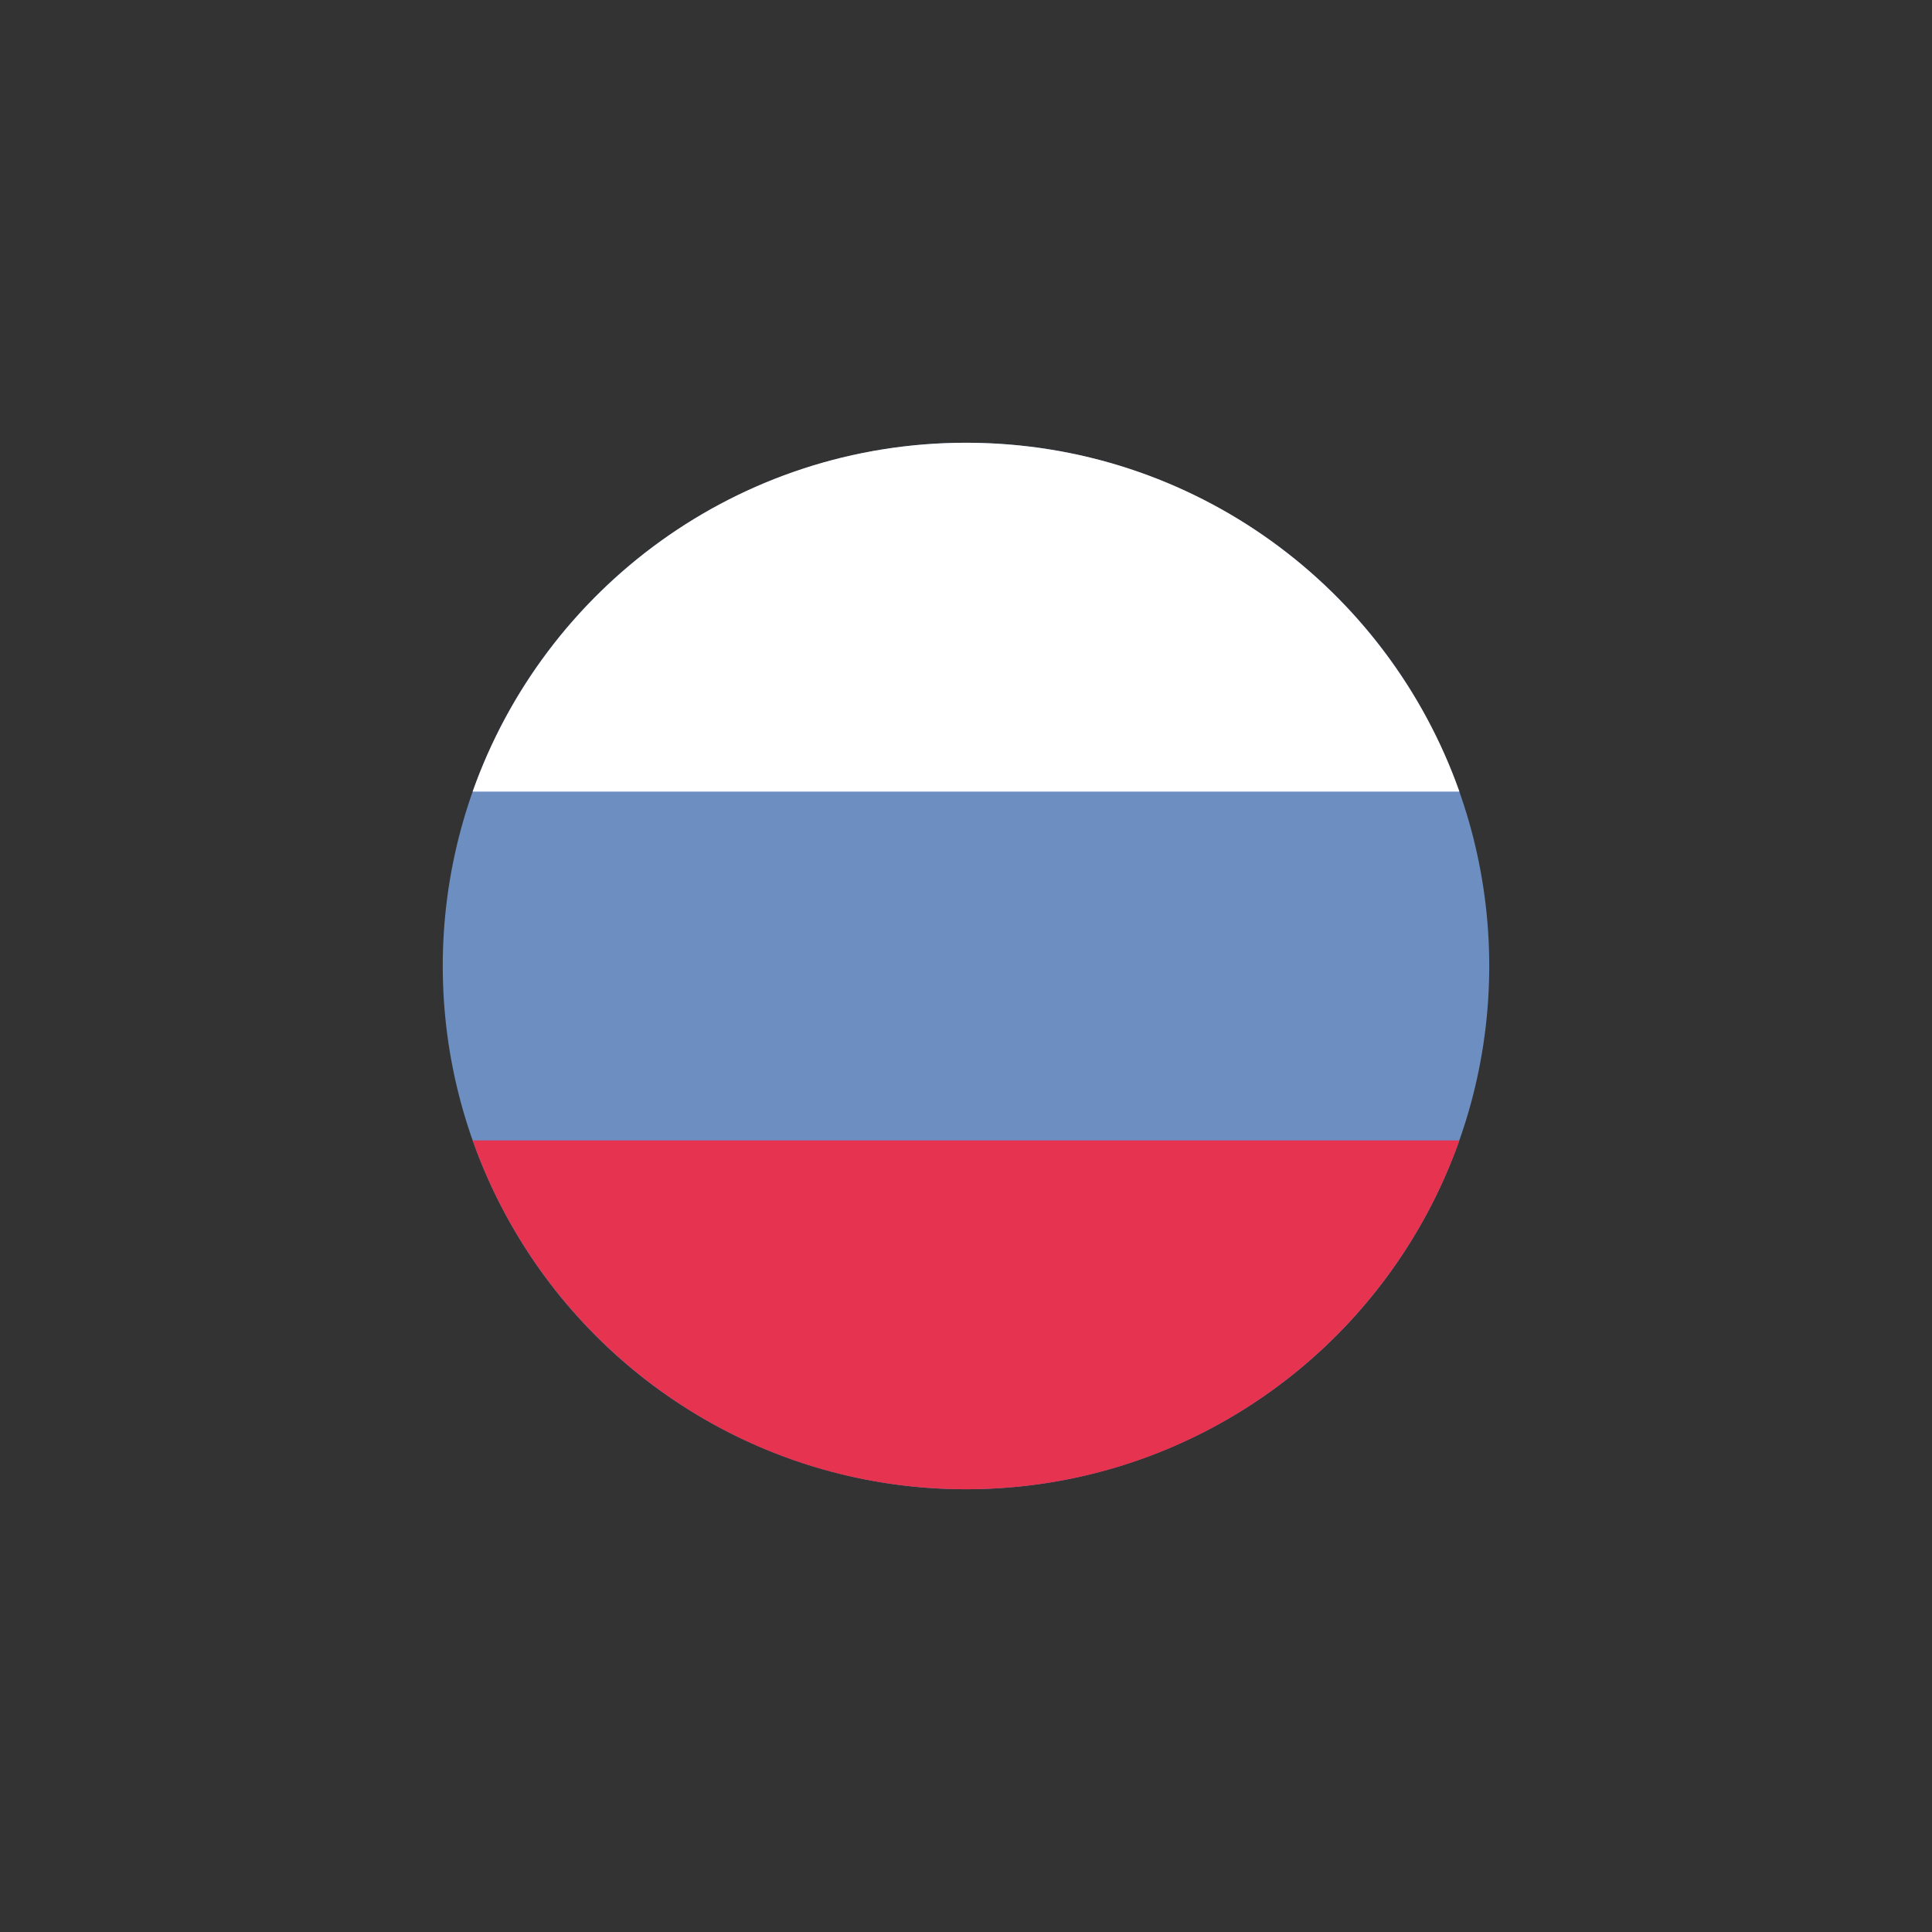 <?xml version="1.0" encoding="utf-8"?>
<!-- Generator: Adobe Illustrator 18.1.1, SVG Export Plug-In . SVG Version: 6.00 Build 0)  -->
<svg version="1.1" id="Слой_1" xmlns="http://www.w3.org/2000/svg" xmlns:xlink="http://www.w3.org/1999/xlink" x="0px" y="0px"
	 width="48px" height="48px" viewBox="266.64 372.055 48 48" enable-background="new 266.64 372.055 48 48" xml:space="preserve">
<rect x="266.64" y="372.055" width="48" height="48" fill="#333333" stroke="none"/>
<g>
	<circle fill="#6C8EC1" cx="290.64" cy="396.055" r="13"/>
	<path fill="#E53350" d="M302.898,400.388h-24.515c1.785,5.048,6.597,8.667,12.258,8.667S301.113,405.437,302.898,400.388z"/>
	<path fill="#FFFFFF" d="M302.898,391.722h-24.515c1.785-5.048,6.597-8.667,12.258-8.667S301.113,386.673,302.898,391.722z"/>
</g>
</svg>
